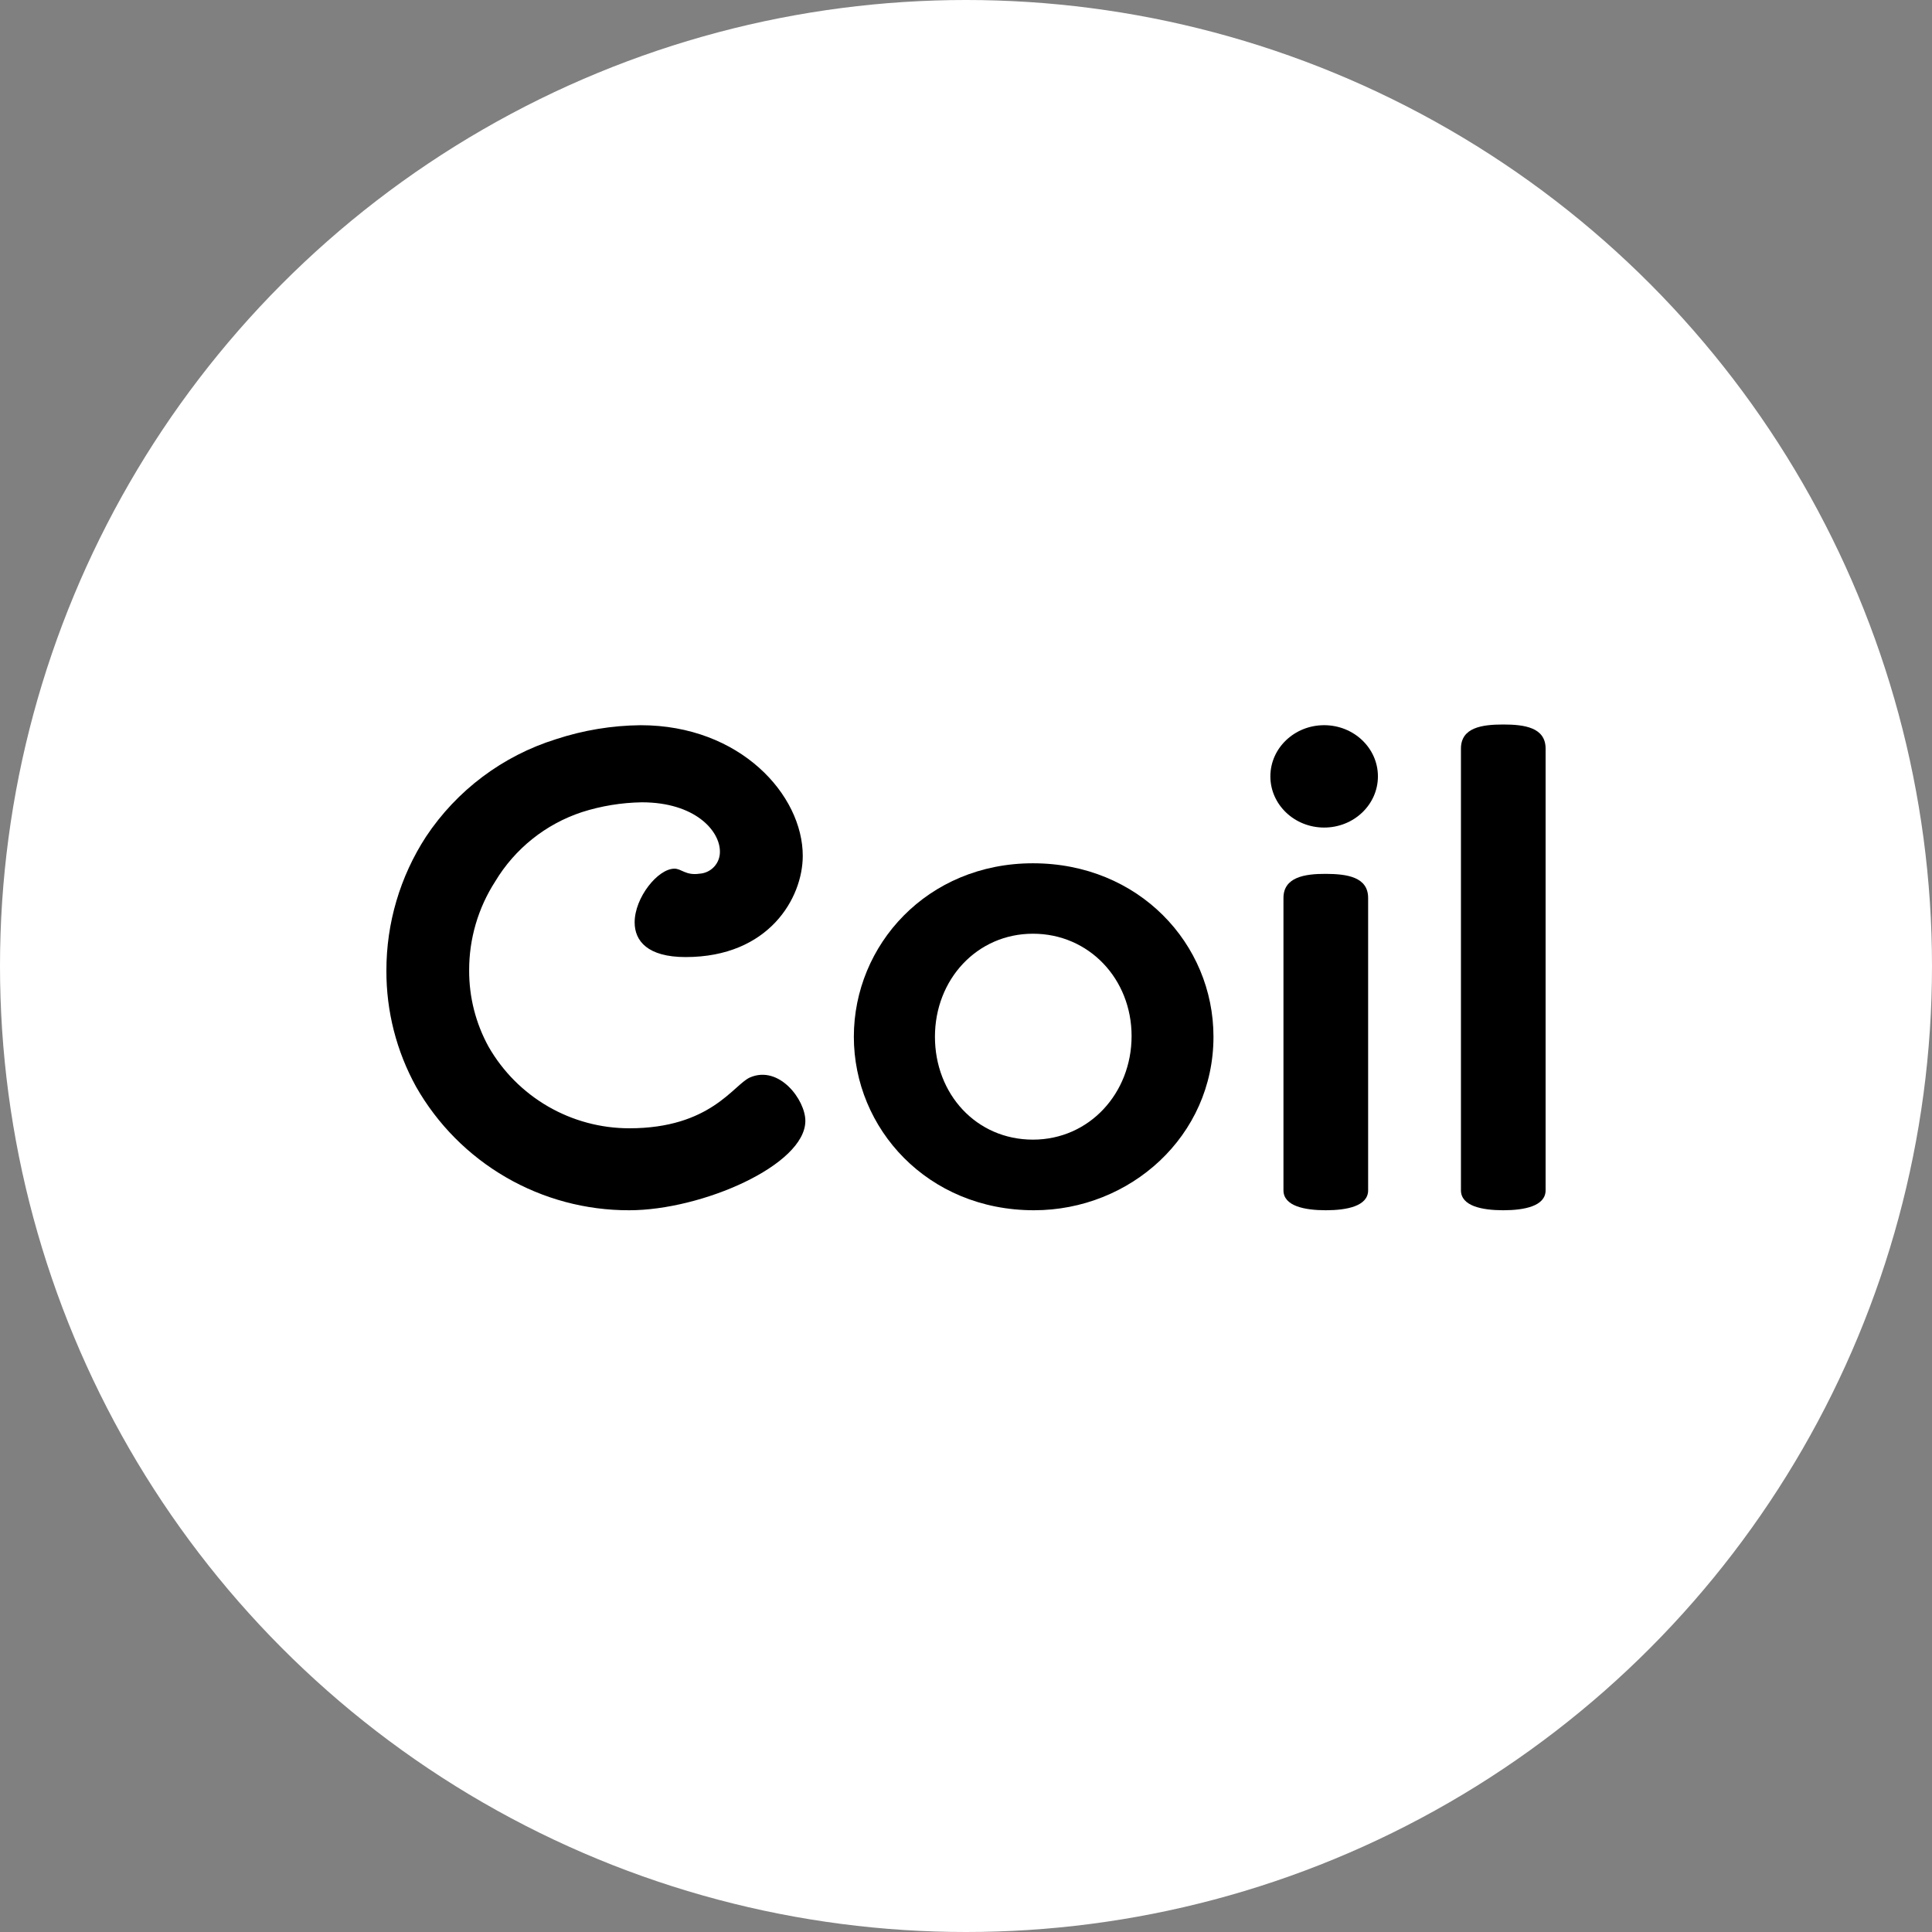 <svg width="120" height="120" viewBox="0 0 120 120" fill="none" xmlns="http://www.w3.org/2000/svg">
<rect x="0" y="0" width="120" height="120" fill="#808080" stroke="none"/>
<circle cx="60" cy="60" r="60" fill="white"/>
<path d="M82.245 51.401C84.09 51.401 85.585 49.977 85.585 48.222C85.585 46.466 84.09 45.043 82.245 45.043C80.4 45.043 78.905 46.466 78.905 48.222C78.905 49.977 80.4 51.401 82.245 51.401Z" fill="black"/>
<path d="M79.718 55.775V73.931C79.718 74.912 81.033 75.171 82.347 75.171C83.662 75.171 84.977 74.912 84.977 73.931V55.775C84.977 54.466 83.662 54.283 82.347 54.277C81.033 54.272 79.718 54.482 79.718 55.775Z" fill="black"/>
<path d="M90.742 46.498V73.931C90.742 74.912 92.056 75.171 93.371 75.171C94.685 75.171 96 74.912 96 73.931V46.498C96 45.183 94.685 45 93.371 45C92.056 45 90.742 45.183 90.742 46.498Z" fill="black"/>
<path d="M53.034 64.395C53.034 58.695 57.586 53.62 64.159 53.62C70.732 53.62 75.371 58.62 75.371 64.395C75.371 70.564 70.204 75.171 64.224 75.171C57.602 75.171 53.034 70.09 53.034 64.395ZM64.159 70.785C67.661 70.785 70.285 67.897 70.285 64.352C70.285 60.807 67.639 57.995 64.159 57.995C60.679 57.995 58.071 60.84 58.071 64.395C58.071 67.951 60.636 70.785 64.159 70.785Z" fill="black"/>
<path d="M50.022 69.617C50.022 72.375 43.579 75.171 39.085 75.171C36.397 75.179 33.754 74.473 31.427 73.125C29.1 71.777 27.173 69.836 25.843 67.499C24.625 65.292 23.991 62.811 24 60.291C23.995 57.338 24.848 54.448 26.457 51.972C28.374 49.083 31.228 46.943 34.538 45.911C36.234 45.354 38.006 45.062 39.791 45.044C45.981 45.044 49.861 49.381 49.861 53.157C49.861 55.776 47.759 59.445 42.587 59.445C40.222 59.445 39.419 58.443 39.419 57.29C39.419 55.754 40.858 53.955 41.892 53.955C42.329 53.955 42.593 54.391 43.444 54.267C43.792 54.246 44.119 54.092 44.356 53.836C44.593 53.58 44.722 53.242 44.715 52.893C44.715 51.59 43.158 49.833 39.867 49.833C38.602 49.853 37.348 50.058 36.144 50.442C33.889 51.186 31.977 52.716 30.756 54.752C29.694 56.4 29.133 58.32 29.14 60.28C29.134 61.935 29.549 63.565 30.347 65.015C31.229 66.554 32.501 67.832 34.036 68.722C35.57 69.611 37.312 70.079 39.085 70.08C44.139 70.08 45.55 67.386 46.58 66.923C48.401 66.136 50.022 68.323 50.022 69.617Z" fill="black"/>
</svg>
